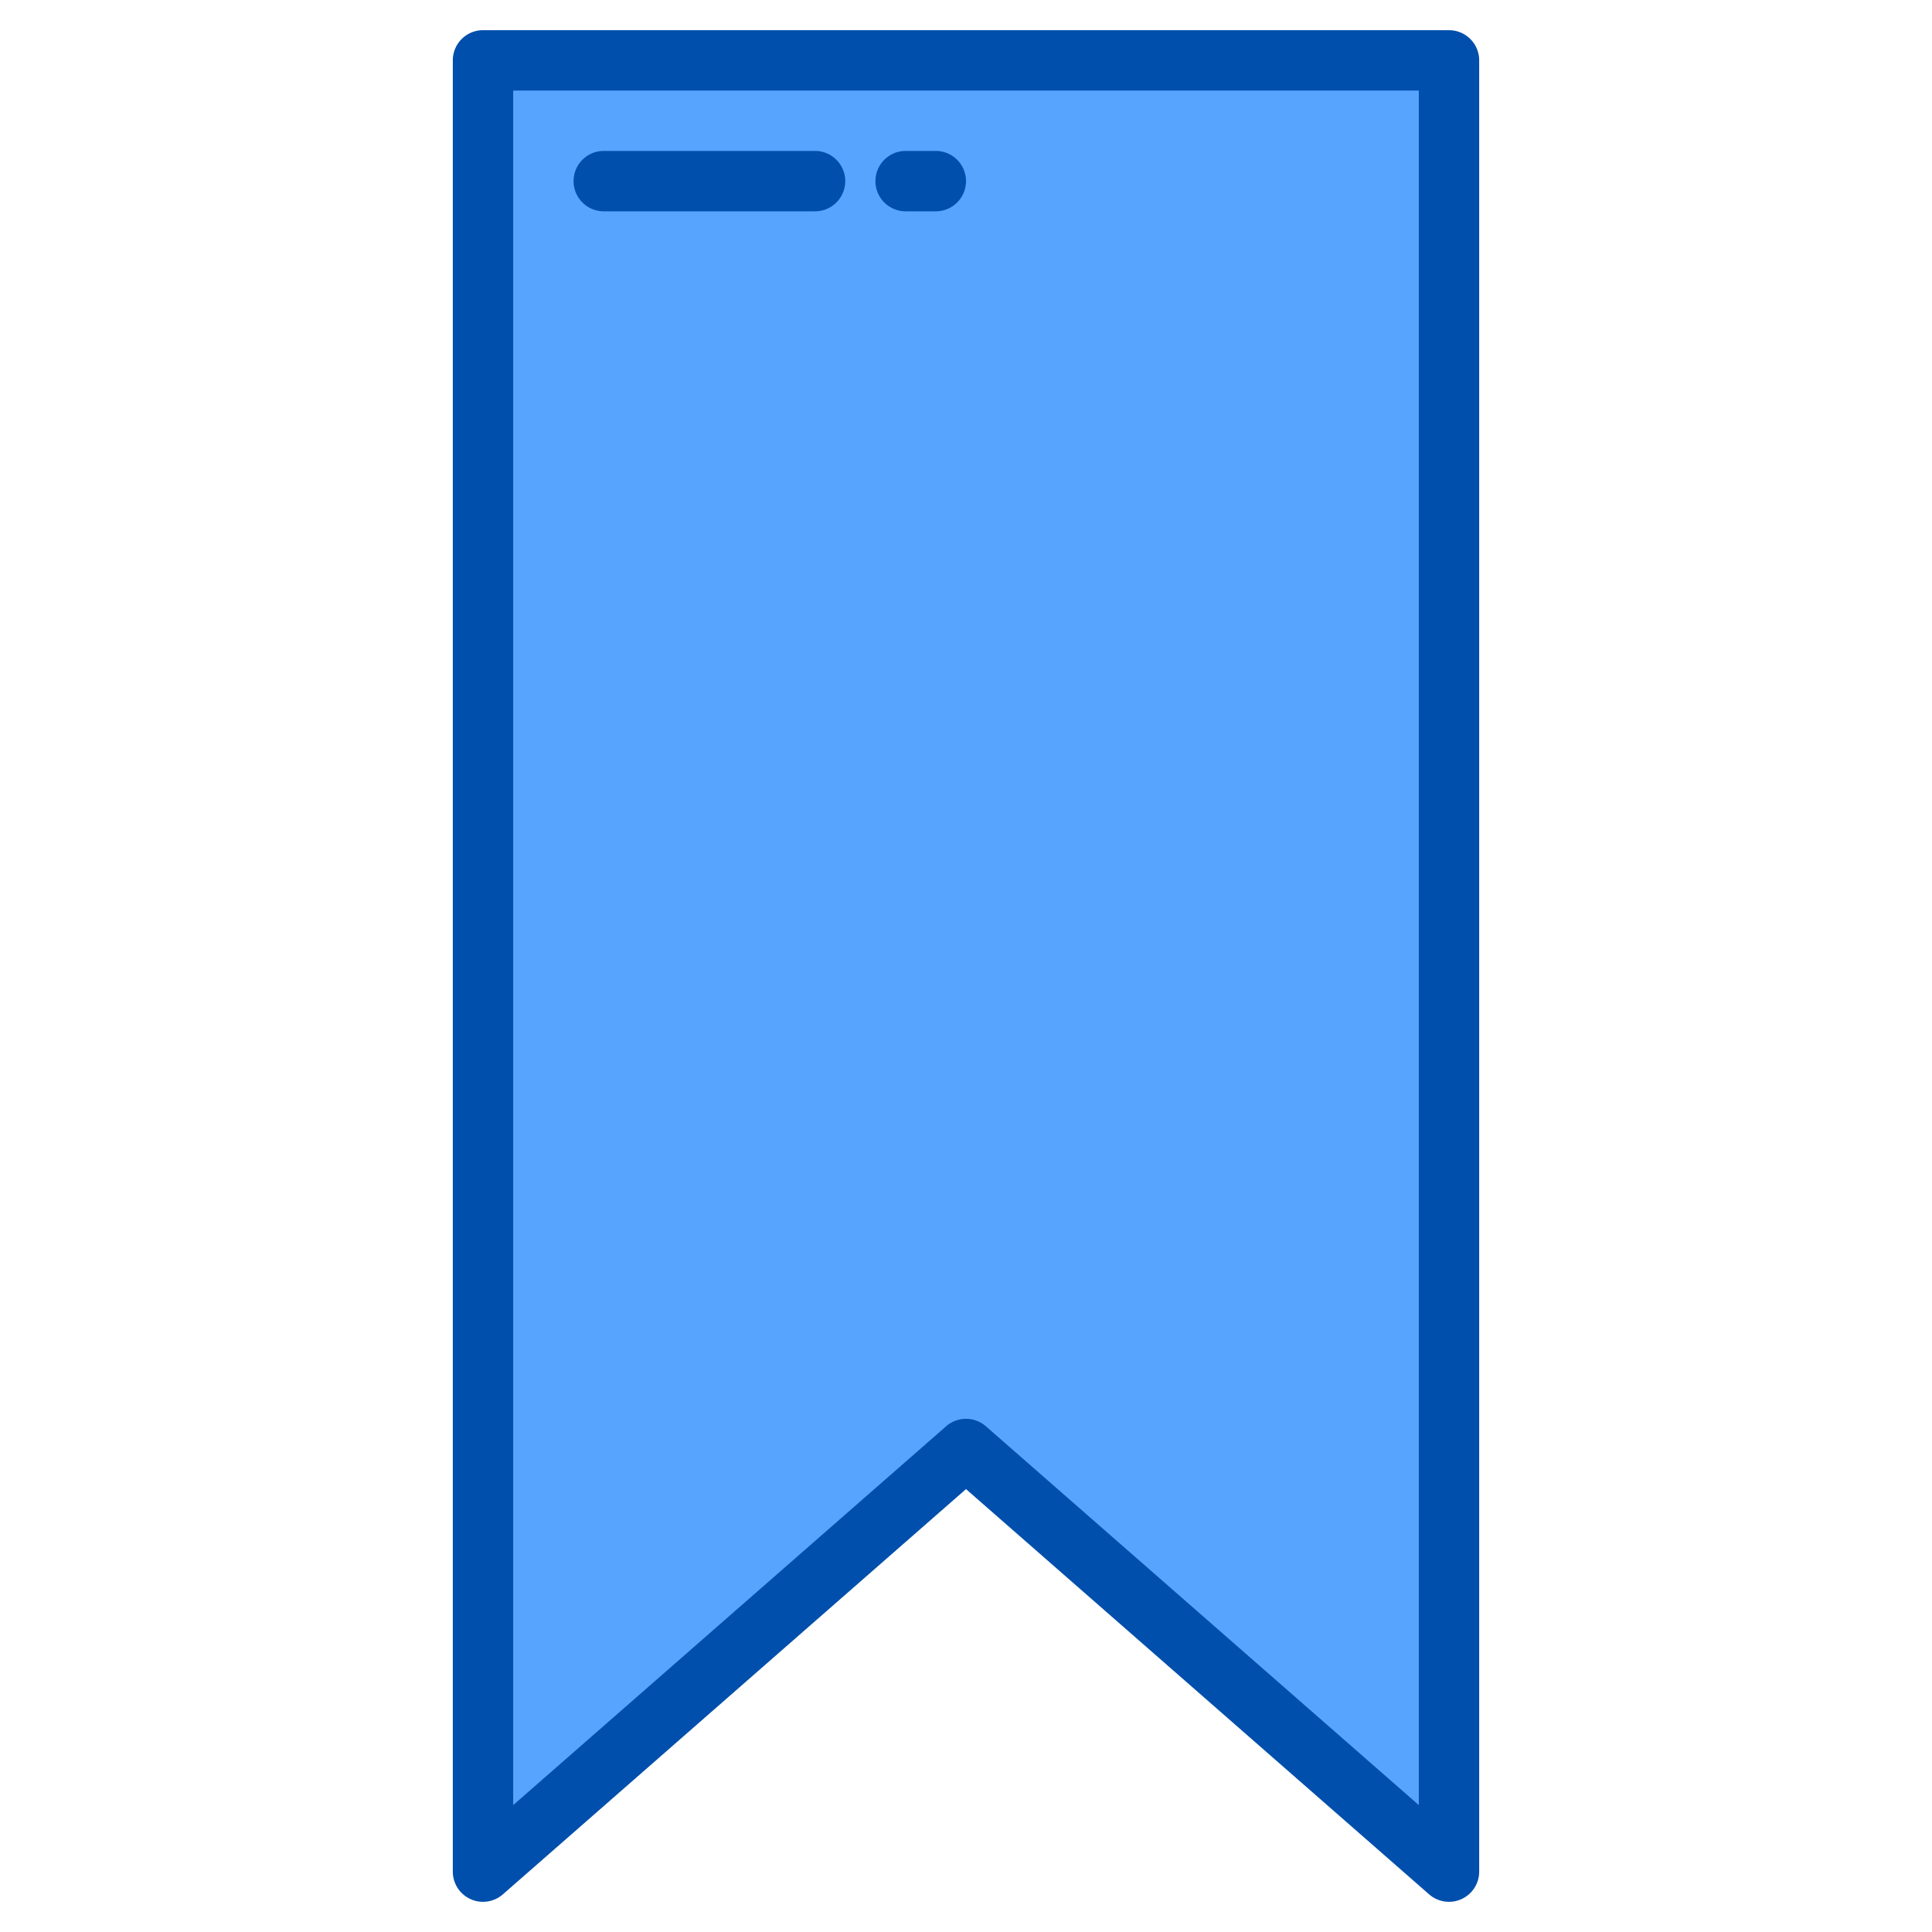 <svg height="512" viewBox="0 0 512 512" width="512" xmlns="http://www.w3.org/2000/svg"><g id="Bookmark"><path d="m384 498-128-112-128 112v-480h256z" fill="#57a4ff"/><g fill="#004fac"><path d="m384 8h-256a8 8 0 0 0 -8 8v480a8 8 0 0 0 13.268 6.021l122.732-107.391 122.732 107.391a8 8 0 0 0 13.268-6.021v-480a8 8 0 0 0 -8-8zm-8 470.37-114.732-100.391a8 8 0 0 0 -10.536 0l-114.732 100.391v-454.37h240z"/><path d="m160 56h56a8 8 0 0 0 0-16h-56a8 8 0 0 0 0 16z"/><path d="m240 56h8a8 8 0 0 0 0-16h-8a8 8 0 0 0 0 16z"/></g></g></svg>